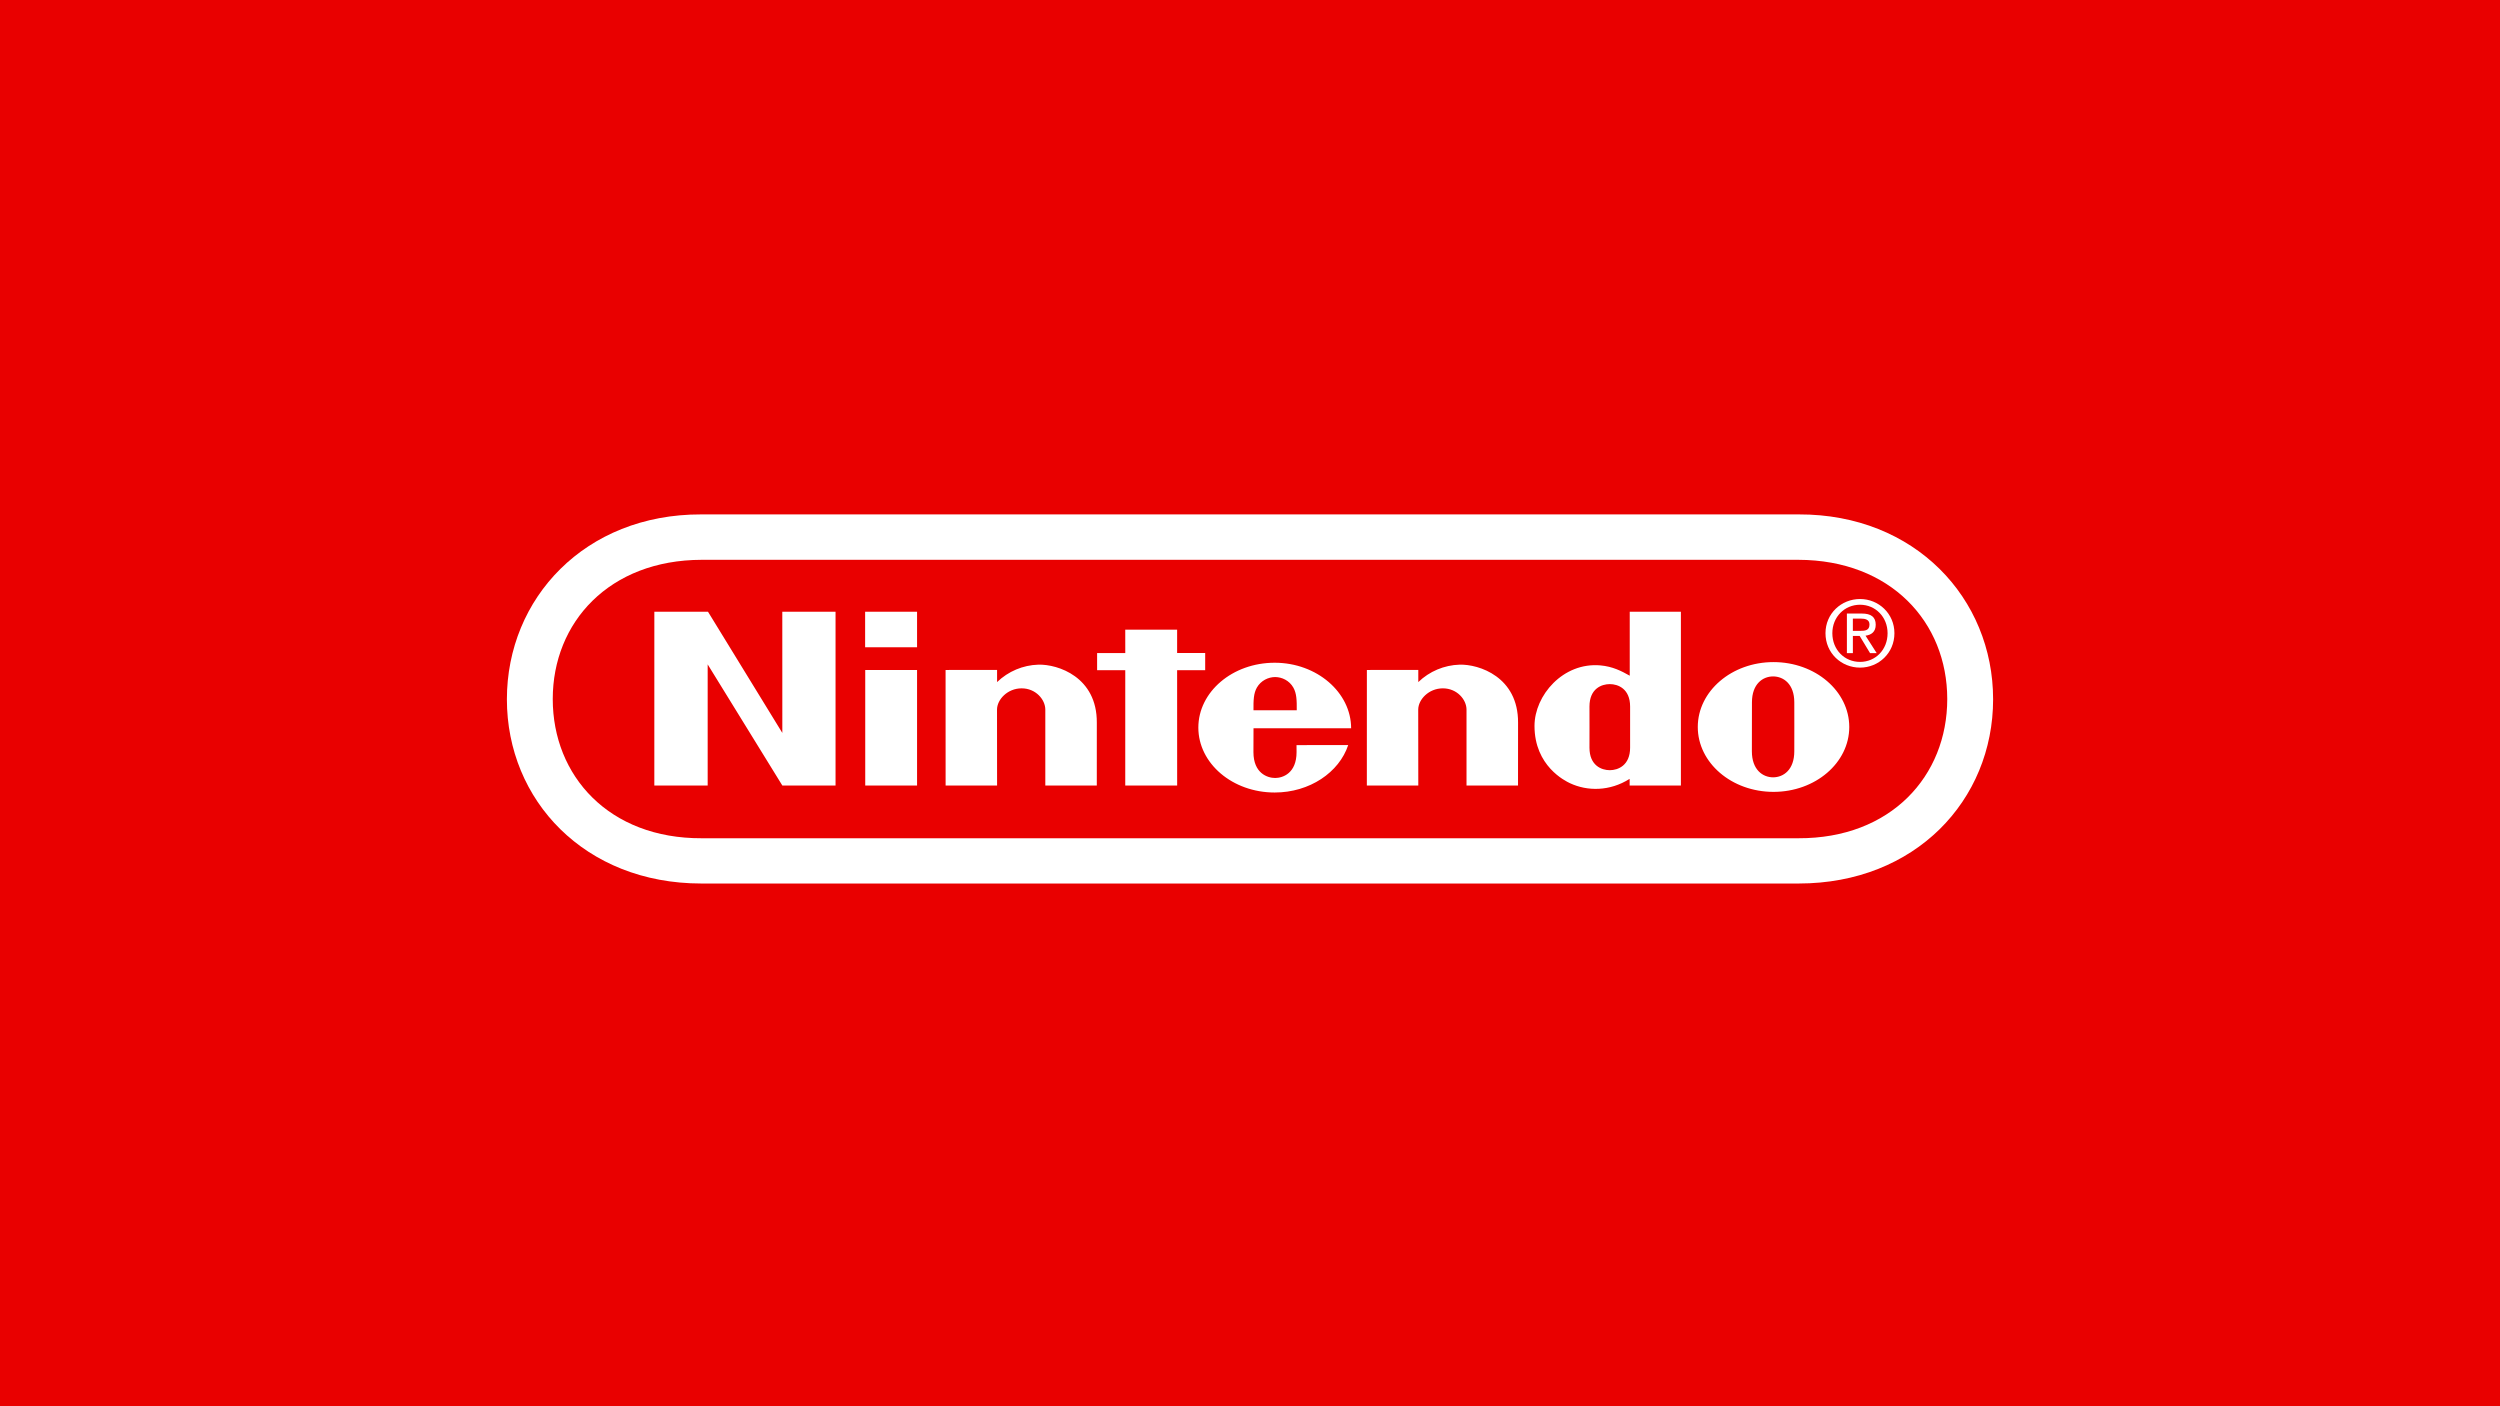 <svg width="160" height="90" viewBox="0 0 160 90" fill="none" xmlns="http://www.w3.org/2000/svg">
<rect x="0" y="0" width="160" height="90" fill="#333333" stroke="none"/>
<path d="M0 0H78.559H160V90H0V0Z" fill="#E90000"/>
<path fill-rule="evenodd" clip-rule="evenodd" d="M32.441 32.922H78.559H127.559V56.545H78.559H32.441V32.922Z" fill="#E90000"/>
<path fill-rule="evenodd" clip-rule="evenodd" d="M44.882 56.545C37.424 56.543 32.441 51.215 32.441 44.755C32.441 38.294 37.437 32.905 44.872 32.922H115.129C122.563 32.905 127.559 38.294 127.559 44.755C127.559 51.215 122.575 56.543 115.117 56.545H44.882Z" fill="white"/>
<path fill-rule="evenodd" clip-rule="evenodd" d="M44.906 35.828C39.001 35.839 35.376 39.818 35.376 44.739C35.376 49.66 38.978 53.67 44.906 53.648H115.093C121.02 53.67 124.624 49.66 124.624 44.739C124.624 39.818 120.999 35.839 115.093 35.828H44.906Z" fill="#E90000"/>
<path fill-rule="evenodd" clip-rule="evenodd" d="M41.878 39.153H45.313L50.069 46.907L50.067 39.153H53.475V50.275H50.071L45.291 42.52V50.275H41.877L41.878 39.153ZM72.016 40.298H75.336V41.794H77.132V42.893H75.336L75.338 50.275H72.016L72.017 42.893H70.215V41.795H72.018L72.016 40.298ZM55.375 42.879H58.692V50.275H55.375V42.879ZM55.368 39.151H58.692V41.425H55.368V39.151ZM114.837 46.518C114.837 46.518 114.835 47.634 114.835 48.084C114.835 49.262 114.145 49.749 113.478 49.749C112.815 49.749 112.12 49.262 112.12 48.084C112.12 47.634 112.122 46.49 112.122 46.49C112.122 46.49 112.125 45.397 112.125 44.947C112.125 43.773 112.817 43.291 113.478 43.291C114.14 43.291 114.835 43.773 114.835 44.947C114.835 45.397 114.835 46.224 114.837 46.523V46.518ZM113.504 42.374C110.828 42.374 108.658 44.234 108.658 46.528C108.658 48.821 110.828 50.68 113.504 50.68C116.183 50.68 118.353 48.821 118.353 46.528C118.353 44.234 116.183 42.374 113.504 42.374ZM104.303 39.153H107.577V50.273H104.298L104.296 49.847C103.028 50.65 101.593 50.648 100.477 50.124C100.178 49.983 98.208 49.03 98.208 46.459C98.208 44.505 100.036 42.374 102.425 42.585C103.213 42.656 103.771 42.945 104.303 43.245L104.303 39.153ZM104.327 45.218C104.327 44.074 103.545 43.783 103.028 43.783C102.499 43.783 101.726 44.074 101.726 45.218C101.726 45.596 101.728 46.536 101.728 46.536C101.728 46.536 101.726 47.457 101.726 47.851C101.726 48.994 102.499 49.292 103.028 49.292C103.545 49.292 104.327 48.994 104.327 47.851V45.218ZM66.457 42.538C67.697 42.503 70.215 43.322 70.196 46.251C70.193 46.769 70.195 50.273 70.195 50.273H66.9V45.417C66.9 44.771 66.288 44.054 65.385 44.054C64.481 44.054 63.809 44.771 63.809 45.417L63.813 50.273H60.519L60.517 42.878L63.813 42.876C63.813 42.876 63.809 43.471 63.813 43.653C64.527 42.965 65.469 42.567 66.457 42.538ZM93.417 42.538C94.654 42.503 97.172 43.322 97.156 46.251C97.151 46.769 97.153 50.273 97.153 50.273H93.857V45.417C93.857 44.771 93.247 44.054 92.343 44.054C91.439 44.054 90.766 44.771 90.766 45.417L90.771 50.273H87.478L87.48 42.878L90.771 42.876C90.771 42.876 90.766 43.471 90.771 43.653C91.486 42.964 92.428 42.567 93.417 42.538ZM80.223 45.457C80.217 44.81 80.23 44.377 80.44 44.005C80.702 43.55 81.178 43.333 81.609 43.331H81.607C82.041 43.333 82.515 43.55 82.774 44.005C82.984 44.377 82.997 44.81 82.992 45.457H80.223ZM82.977 47.687C82.977 47.687 82.98 47.72 82.98 48.137C82.98 49.489 82.098 49.791 81.609 49.791C81.118 49.791 80.22 49.489 80.22 48.137C80.22 47.73 80.225 46.609 80.225 46.609C80.225 46.609 86.472 46.611 86.472 46.609C86.472 44.315 84.277 42.415 81.579 42.415C78.882 42.415 76.694 44.275 76.694 46.566C76.694 48.861 78.882 50.721 81.579 50.721C83.817 50.721 85.706 49.432 86.285 47.684L82.977 47.687ZM118.584 41.799H118.201V39.267H119.16C119.751 39.267 120.046 39.488 120.046 39.986C120.046 40.439 119.764 40.636 119.394 40.684L120.108 41.799H119.683L119.019 40.701H118.584V41.799ZM119.038 40.376C119.361 40.376 119.647 40.353 119.647 39.963C119.647 39.65 119.365 39.591 119.102 39.591H118.583V40.376H119.038Z" fill="white"/>
<path fill-rule="evenodd" clip-rule="evenodd" d="M116.831 40.526C116.831 39.266 117.845 38.337 119.043 38.337C120.231 38.337 121.243 39.267 121.243 40.526C121.243 41.799 120.231 42.728 119.043 42.728C117.845 42.728 116.831 41.799 116.831 40.526ZM119.043 42.362C120.029 42.362 120.805 41.584 120.805 40.526C120.805 39.488 120.03 38.703 119.043 38.703C118.047 38.703 117.27 39.488 117.27 40.526C117.27 41.584 118.047 42.362 119.043 42.362Z" fill="white"/>
</svg>
